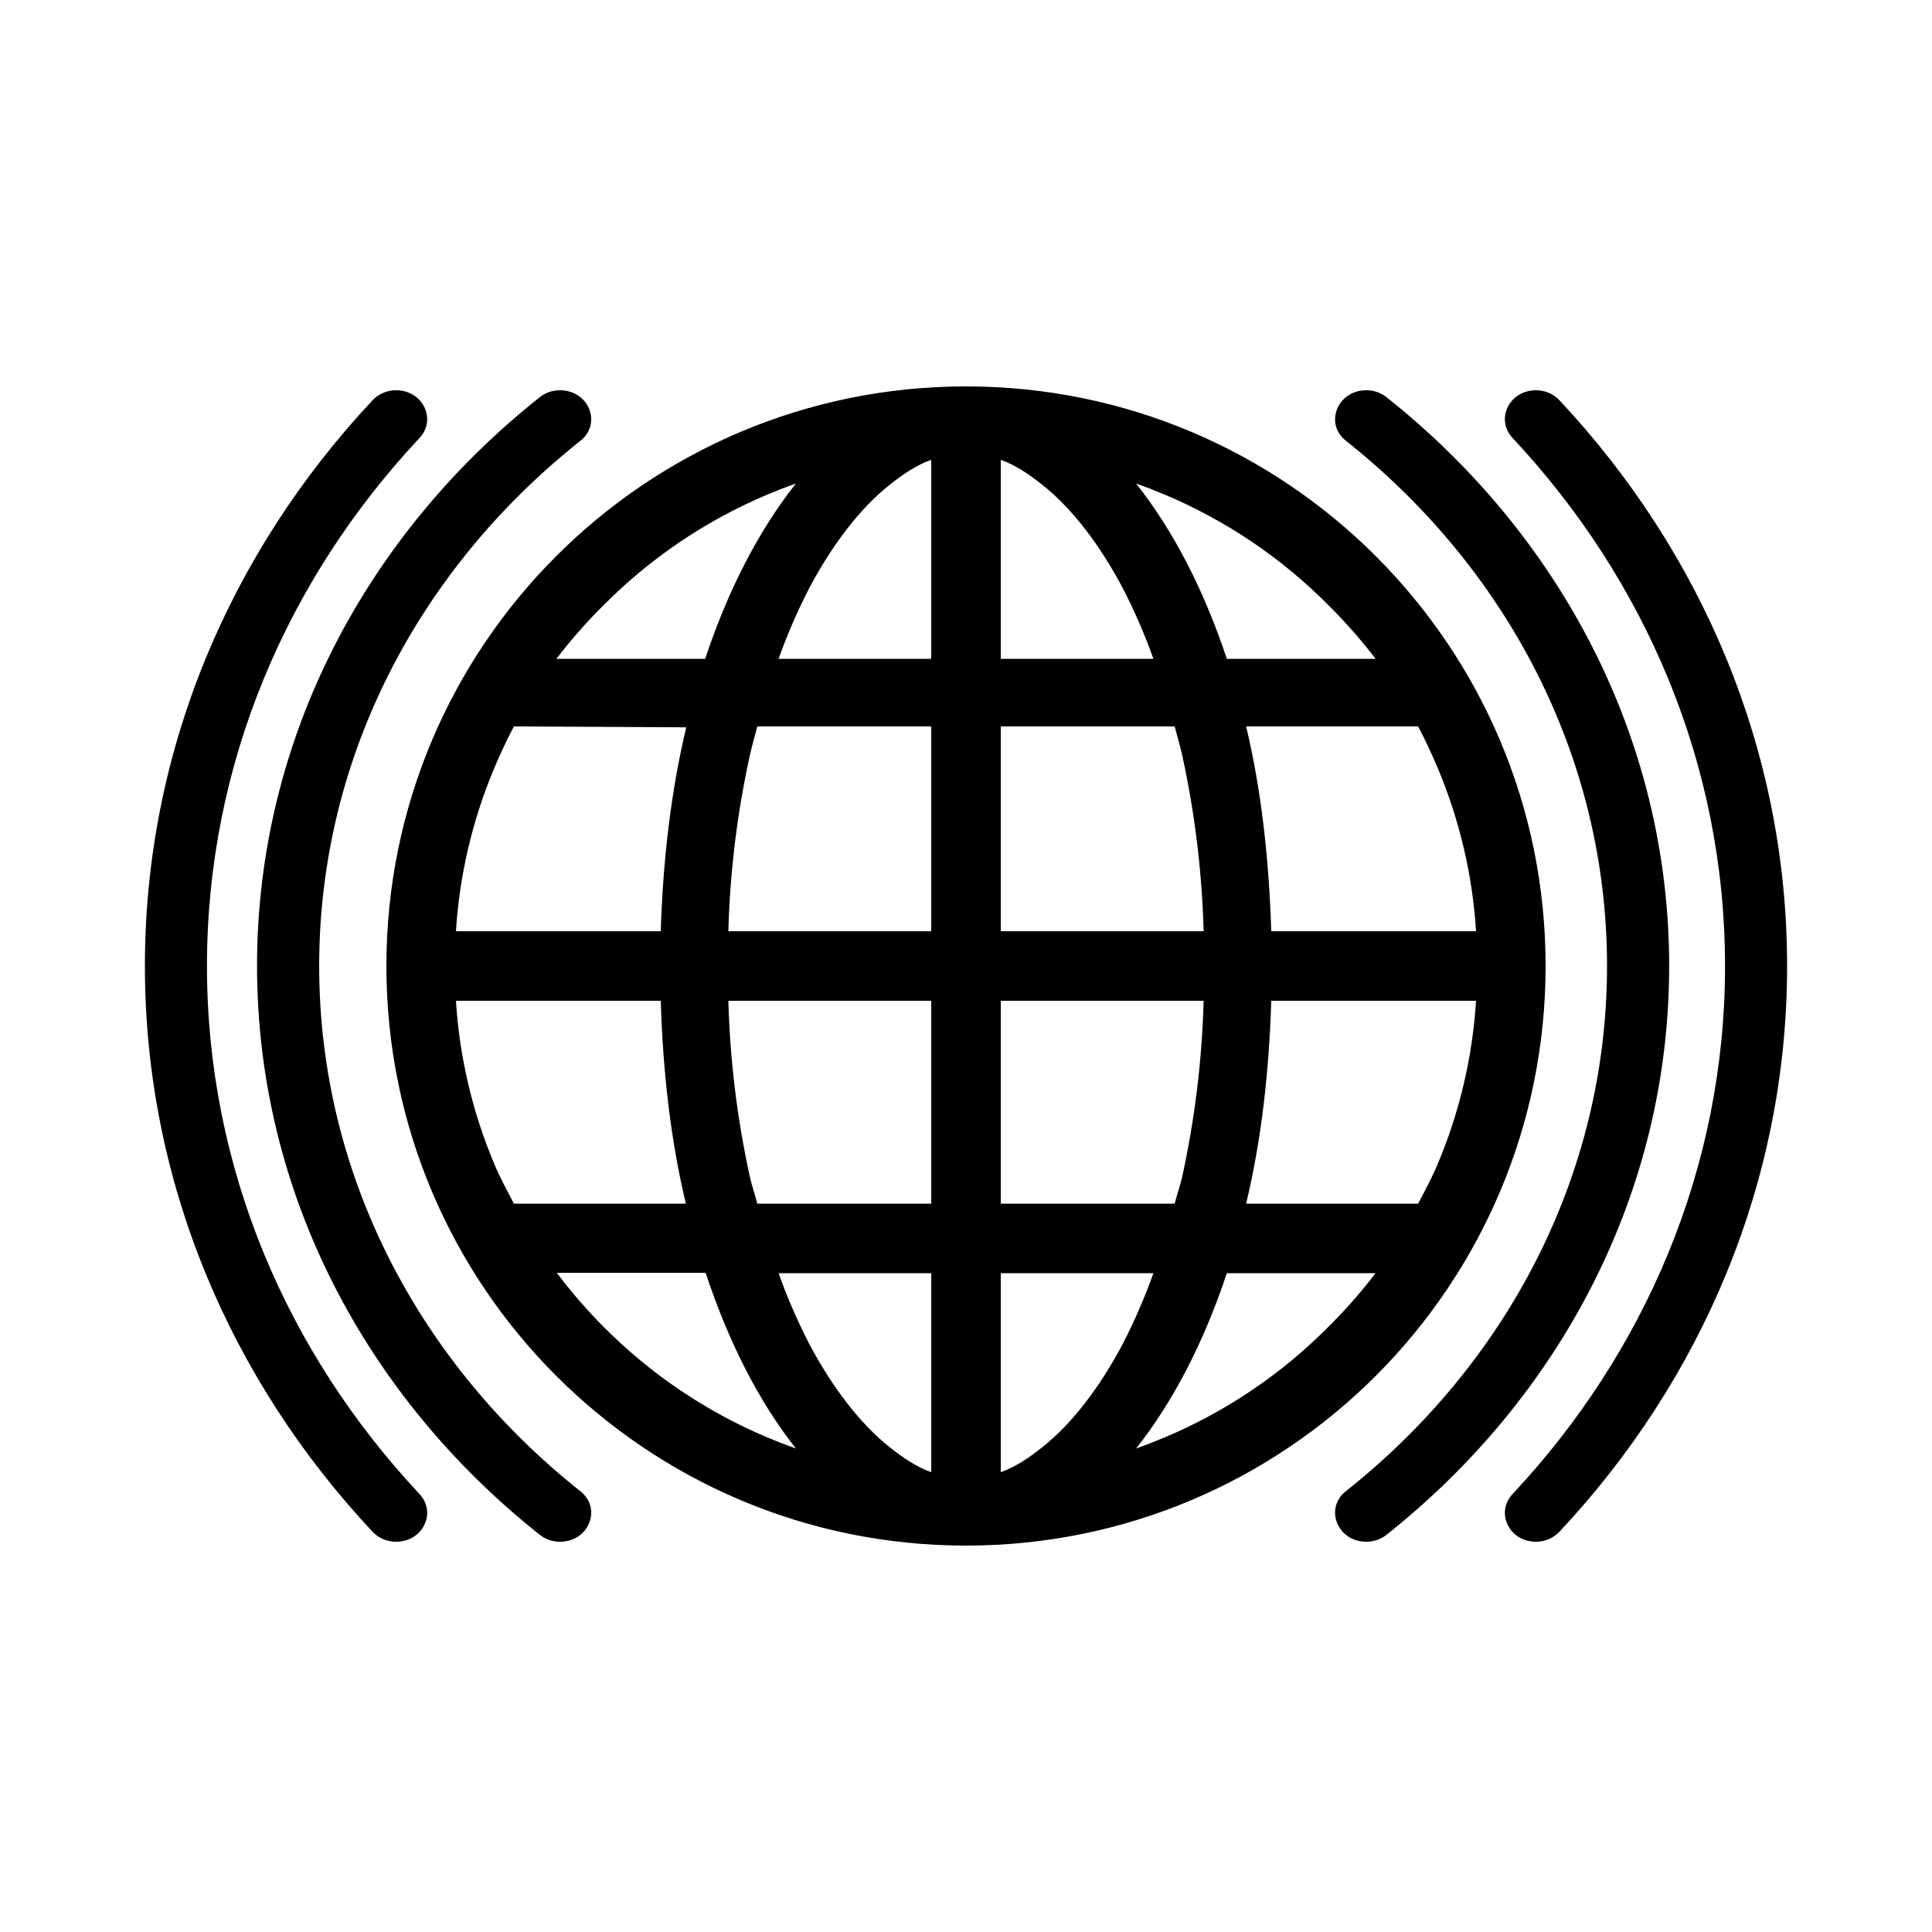 <svg width="24" height="24" viewBox="0 0 24 24" fill="currentColor" xmlns="http://www.w3.org/2000/svg">
<path fill-rule="evenodd" clip-rule="evenodd" d="M2.571 12C2.571 9.491 3.566 7.198 5.211 5.441C5.428 5.209 5.252 4.848 4.921 4.848C4.81 4.847 4.705 4.892 4.628 4.972C2.866 6.854 1.8 9.312 1.8 12C1.8 14.688 2.866 17.146 4.628 19.028C4.705 19.108 4.81 19.153 4.921 19.152C5.252 19.152 5.428 18.791 5.211 18.559C3.566 16.802 2.571 14.509 2.571 12ZM3.965 12C3.965 9.388 5.224 7.05 7.21 5.476C7.481 5.26 7.314 4.848 6.957 4.848C6.866 4.847 6.779 4.877 6.708 4.932C4.557 6.637 3.193 9.171 3.193 12C3.193 14.829 4.557 17.363 6.708 19.068C6.779 19.123 6.866 19.153 6.957 19.152C7.314 19.152 7.481 18.74 7.21 18.525C5.224 16.95 3.965 14.612 3.965 12ZM21.429 12C21.429 14.509 20.434 16.802 18.79 18.559C18.573 18.791 18.748 19.152 19.08 19.152C19.19 19.153 19.296 19.108 19.372 19.028C21.134 17.146 22.2 14.688 22.2 12C22.2 9.312 21.134 6.854 19.372 4.972C19.296 4.892 19.19 4.847 19.08 4.848C18.748 4.848 18.573 5.209 18.79 5.441C20.434 7.198 21.429 9.491 21.429 12ZM19.963 12C19.963 14.612 18.705 16.95 16.719 18.524C16.448 18.74 16.615 19.152 16.972 19.152C17.062 19.153 17.15 19.123 17.221 19.068C19.372 17.363 20.735 14.829 20.735 12C20.735 9.171 19.372 6.637 17.221 4.932C17.15 4.877 17.062 4.847 16.972 4.848C16.615 4.848 16.448 5.26 16.719 5.475C18.705 7.05 19.963 9.388 19.963 12ZM12 4.8C8.024 4.8 4.8 8.024 4.8 12C4.8 15.976 8.024 19.2 12 19.2C15.976 19.2 19.2 15.976 19.2 12C19.2 8.024 15.976 4.8 12 4.8ZM17.616 14.952H15.48C15.667 14.17 15.764 13.334 15.792 12.432H18.336C18.292 13.135 18.129 13.825 17.854 14.473C17.783 14.641 17.701 14.792 17.616 14.952ZM6.146 14.473C5.871 13.825 5.708 13.135 5.664 12.432H8.208C8.236 13.334 8.333 14.17 8.52 14.952C8.52 14.952 6.409 14.953 6.384 14.952C6.3 14.791 6.217 14.64 6.146 14.473ZM6.384 9.024L8.525 9.035C8.338 9.818 8.236 10.666 8.208 11.568H5.664C5.708 10.866 5.871 10.176 6.146 9.527C6.217 9.359 6.299 9.184 6.384 9.024ZM14.686 9.383C14.843 10.101 14.932 10.833 14.952 11.568H12.432V9.024H14.592C14.622 9.138 14.659 9.265 14.686 9.383ZM12.432 8.184V5.712C12.61 5.775 12.779 5.887 12.955 6.028C13.313 6.313 13.655 6.755 13.947 7.305C14.093 7.589 14.221 7.883 14.328 8.184H12.432ZM11.045 6.028C11.221 5.887 11.39 5.775 11.568 5.712V8.184H9.672C9.779 7.883 9.907 7.589 10.053 7.305C10.345 6.755 10.688 6.313 11.045 6.028ZM11.568 9.024V11.568H9.048C9.068 10.833 9.157 10.101 9.315 9.383C9.341 9.265 9.378 9.138 9.408 9.024H11.568ZM9.315 14.617C9.157 13.899 9.068 13.167 9.048 12.432H11.568V14.952H9.408C9.378 14.838 9.341 14.735 9.315 14.617ZM11.568 15.816V18.288C11.39 18.225 11.221 18.113 11.045 17.972C10.688 17.687 10.345 17.245 10.053 16.695C9.907 16.411 9.779 16.117 9.672 15.816H11.568ZM12.955 17.972C12.779 18.113 12.61 18.225 12.432 18.288V15.816H14.328C14.221 16.117 14.093 16.411 13.947 16.695C13.655 17.245 13.313 17.687 12.955 17.972ZM12.432 14.952V12.432H14.952C14.932 13.167 14.843 13.899 14.686 14.617C14.659 14.735 14.621 14.838 14.592 14.952H12.432ZM15.792 11.568C15.764 10.666 15.667 9.806 15.48 9.024H17.616C17.701 9.184 17.783 9.359 17.854 9.527C18.129 10.176 18.292 10.866 18.336 11.568H15.792ZM16.492 7.508C16.706 7.719 16.905 7.945 17.088 8.184H15.24C14.952 7.315 14.564 6.575 14.113 6.007C14.234 6.049 14.354 6.096 14.473 6.146C15.228 6.465 15.914 6.927 16.492 7.508ZM9.527 6.146C9.646 6.096 9.766 6.049 9.887 6.007C9.436 6.575 9.048 7.315 8.76 8.184H6.912C7.095 7.945 7.294 7.719 7.508 7.508C8.087 6.927 8.772 6.465 9.527 6.146ZM7.508 16.492C7.295 16.28 7.098 16.052 6.917 15.812H8.766C9.053 16.681 9.436 17.425 9.887 17.993C9.766 17.951 9.646 17.904 9.527 17.854C8.772 17.535 8.087 17.073 7.508 16.492ZM14.473 17.854C14.354 17.904 14.234 17.951 14.113 17.994C14.564 17.425 14.952 16.685 15.24 15.816H17.088C16.905 16.055 16.706 16.281 16.492 16.492C15.914 17.073 15.228 17.535 14.473 17.854Z" fill="currentColor"/>
</svg>
